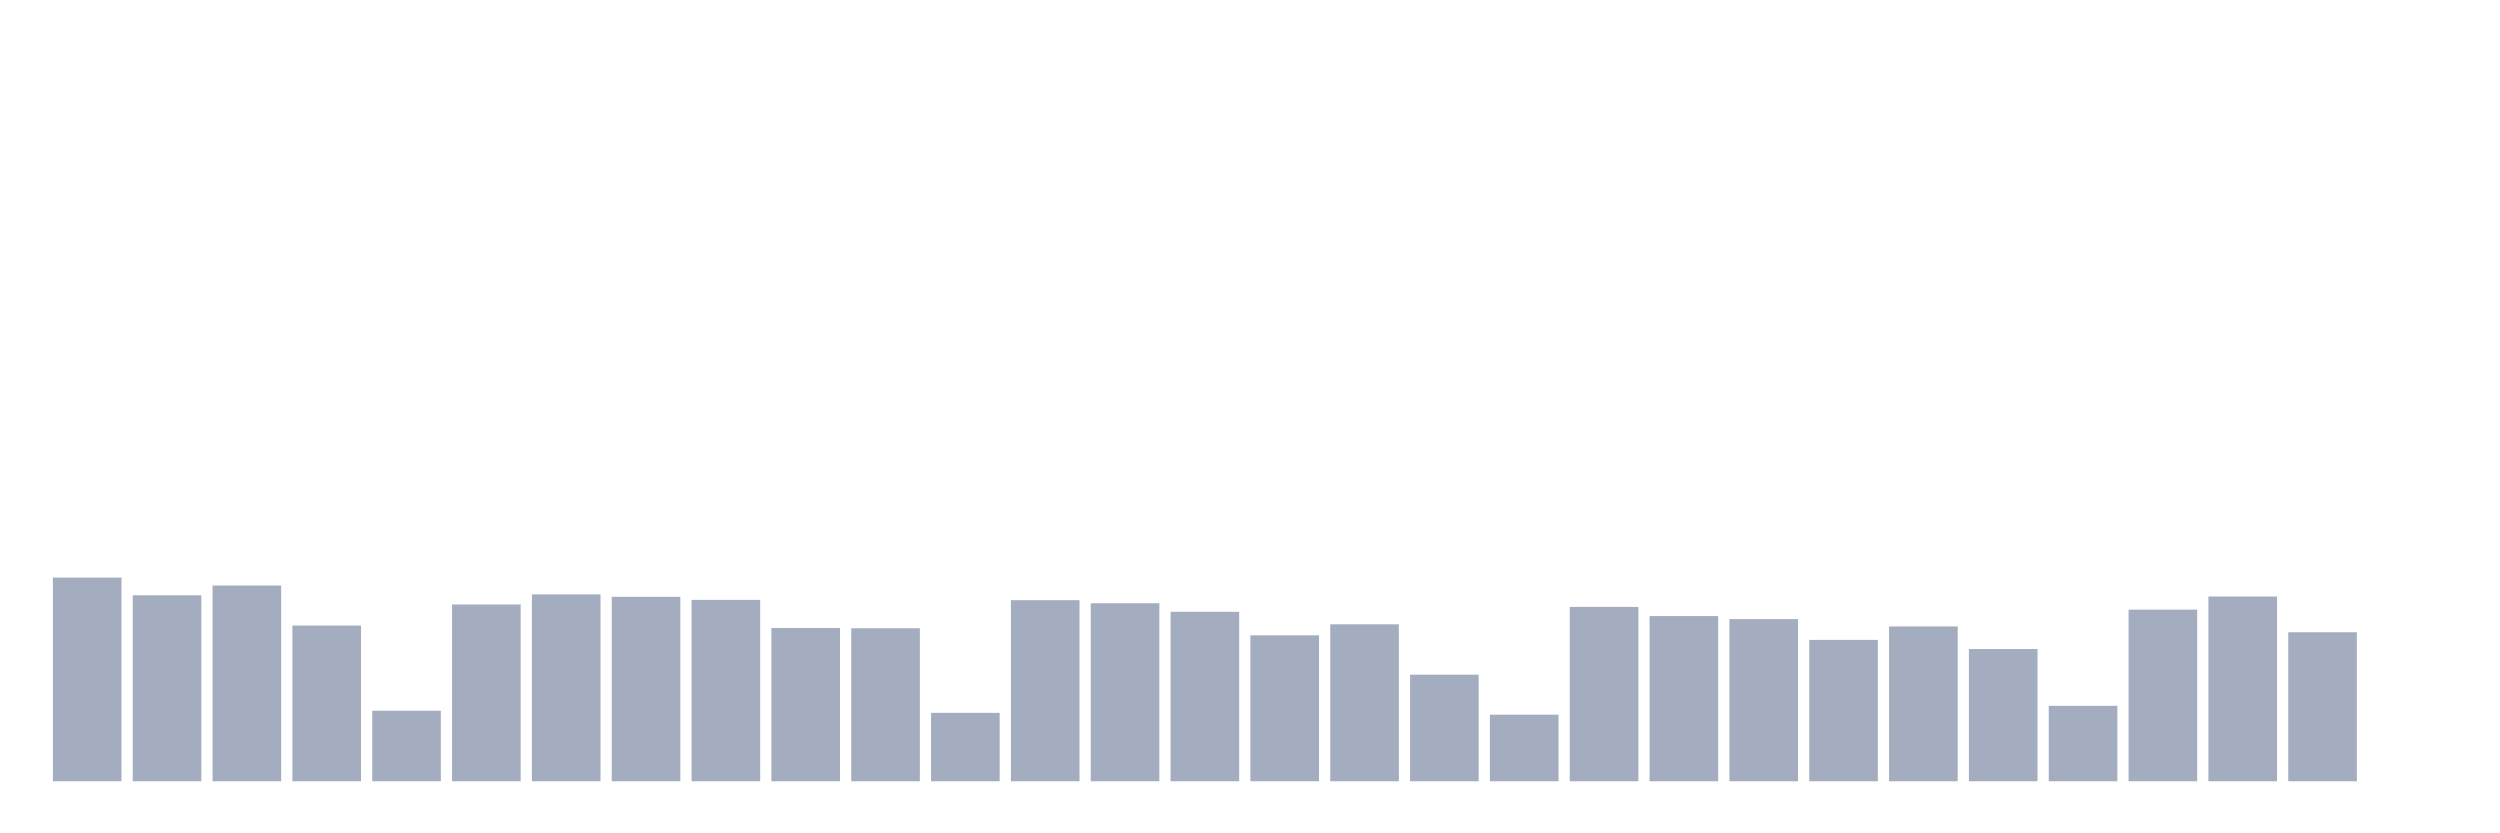 <svg xmlns="http://www.w3.org/2000/svg" viewBox="0 0 480 160"><g transform="translate(10,10)"><rect class="bar" x="0.153" width="13.175" y="100.896" height="39.104" fill="rgb(164,173,192)"></rect><rect class="bar" x="15.482" width="13.175" y="104.296" height="35.704" fill="rgb(164,173,192)"></rect><rect class="bar" x="30.81" width="13.175" y="102.42" height="37.58" fill="rgb(164,173,192)"></rect><rect class="bar" x="46.138" width="13.175" y="110.101" height="29.899" fill="rgb(164,173,192)"></rect><rect class="bar" x="61.466" width="13.175" y="126.457" height="13.543" fill="rgb(164,173,192)"></rect><rect class="bar" x="76.794" width="13.175" y="106.055" height="33.945" fill="rgb(164,173,192)"></rect><rect class="bar" x="92.123" width="13.175" y="104.121" height="35.879" fill="rgb(164,173,192)"></rect><rect class="bar" x="107.451" width="13.175" y="104.59" height="35.41" fill="rgb(164,173,192)"></rect><rect class="bar" x="122.779" width="13.175" y="105.176" height="34.824" fill="rgb(164,173,192)"></rect><rect class="bar" x="138.107" width="13.175" y="110.57" height="29.43" fill="rgb(164,173,192)"></rect><rect class="bar" x="153.436" width="13.175" y="110.628" height="29.372" fill="rgb(164,173,192)"></rect><rect class="bar" x="168.764" width="13.175" y="126.868" height="13.132" fill="rgb(164,173,192)"></rect><rect class="bar" x="184.092" width="13.175" y="105.235" height="34.765" fill="rgb(164,173,192)"></rect><rect class="bar" x="199.42" width="13.175" y="105.821" height="34.179" fill="rgb(164,173,192)"></rect><rect class="bar" x="214.748" width="13.175" y="107.462" height="32.538" fill="rgb(164,173,192)"></rect><rect class="bar" x="230.077" width="13.175" y="111.977" height="28.023" fill="rgb(164,173,192)"></rect><rect class="bar" x="245.405" width="13.175" y="109.866" height="30.134" fill="rgb(164,173,192)"></rect><rect class="bar" x="260.733" width="13.175" y="119.539" height="20.461" fill="rgb(164,173,192)"></rect><rect class="bar" x="276.061" width="13.175" y="127.219" height="12.781" fill="rgb(164,173,192)"></rect><rect class="bar" x="291.39" width="13.175" y="106.524" height="33.476" fill="rgb(164,173,192)"></rect><rect class="bar" x="306.718" width="13.175" y="108.283" height="31.717" fill="rgb(164,173,192)"></rect><rect class="bar" x="322.046" width="13.175" y="108.869" height="31.131" fill="rgb(164,173,192)"></rect><rect class="bar" x="337.374" width="13.175" y="112.856" height="27.144" fill="rgb(164,173,192)"></rect><rect class="bar" x="352.702" width="13.175" y="110.276" height="29.724" fill="rgb(164,173,192)"></rect><rect class="bar" x="368.031" width="13.175" y="114.615" height="25.385" fill="rgb(164,173,192)"></rect><rect class="bar" x="383.359" width="13.175" y="125.519" height="14.481" fill="rgb(164,173,192)"></rect><rect class="bar" x="398.687" width="13.175" y="107.052" height="32.948" fill="rgb(164,173,192)"></rect><rect class="bar" x="414.015" width="13.175" y="104.531" height="35.469" fill="rgb(164,173,192)"></rect><rect class="bar" x="429.344" width="13.175" y="111.39" height="28.61" fill="rgb(164,173,192)"></rect><rect class="bar" x="444.672" width="13.175" y="140" height="0" fill="rgb(164,173,192)"></rect></g></svg>